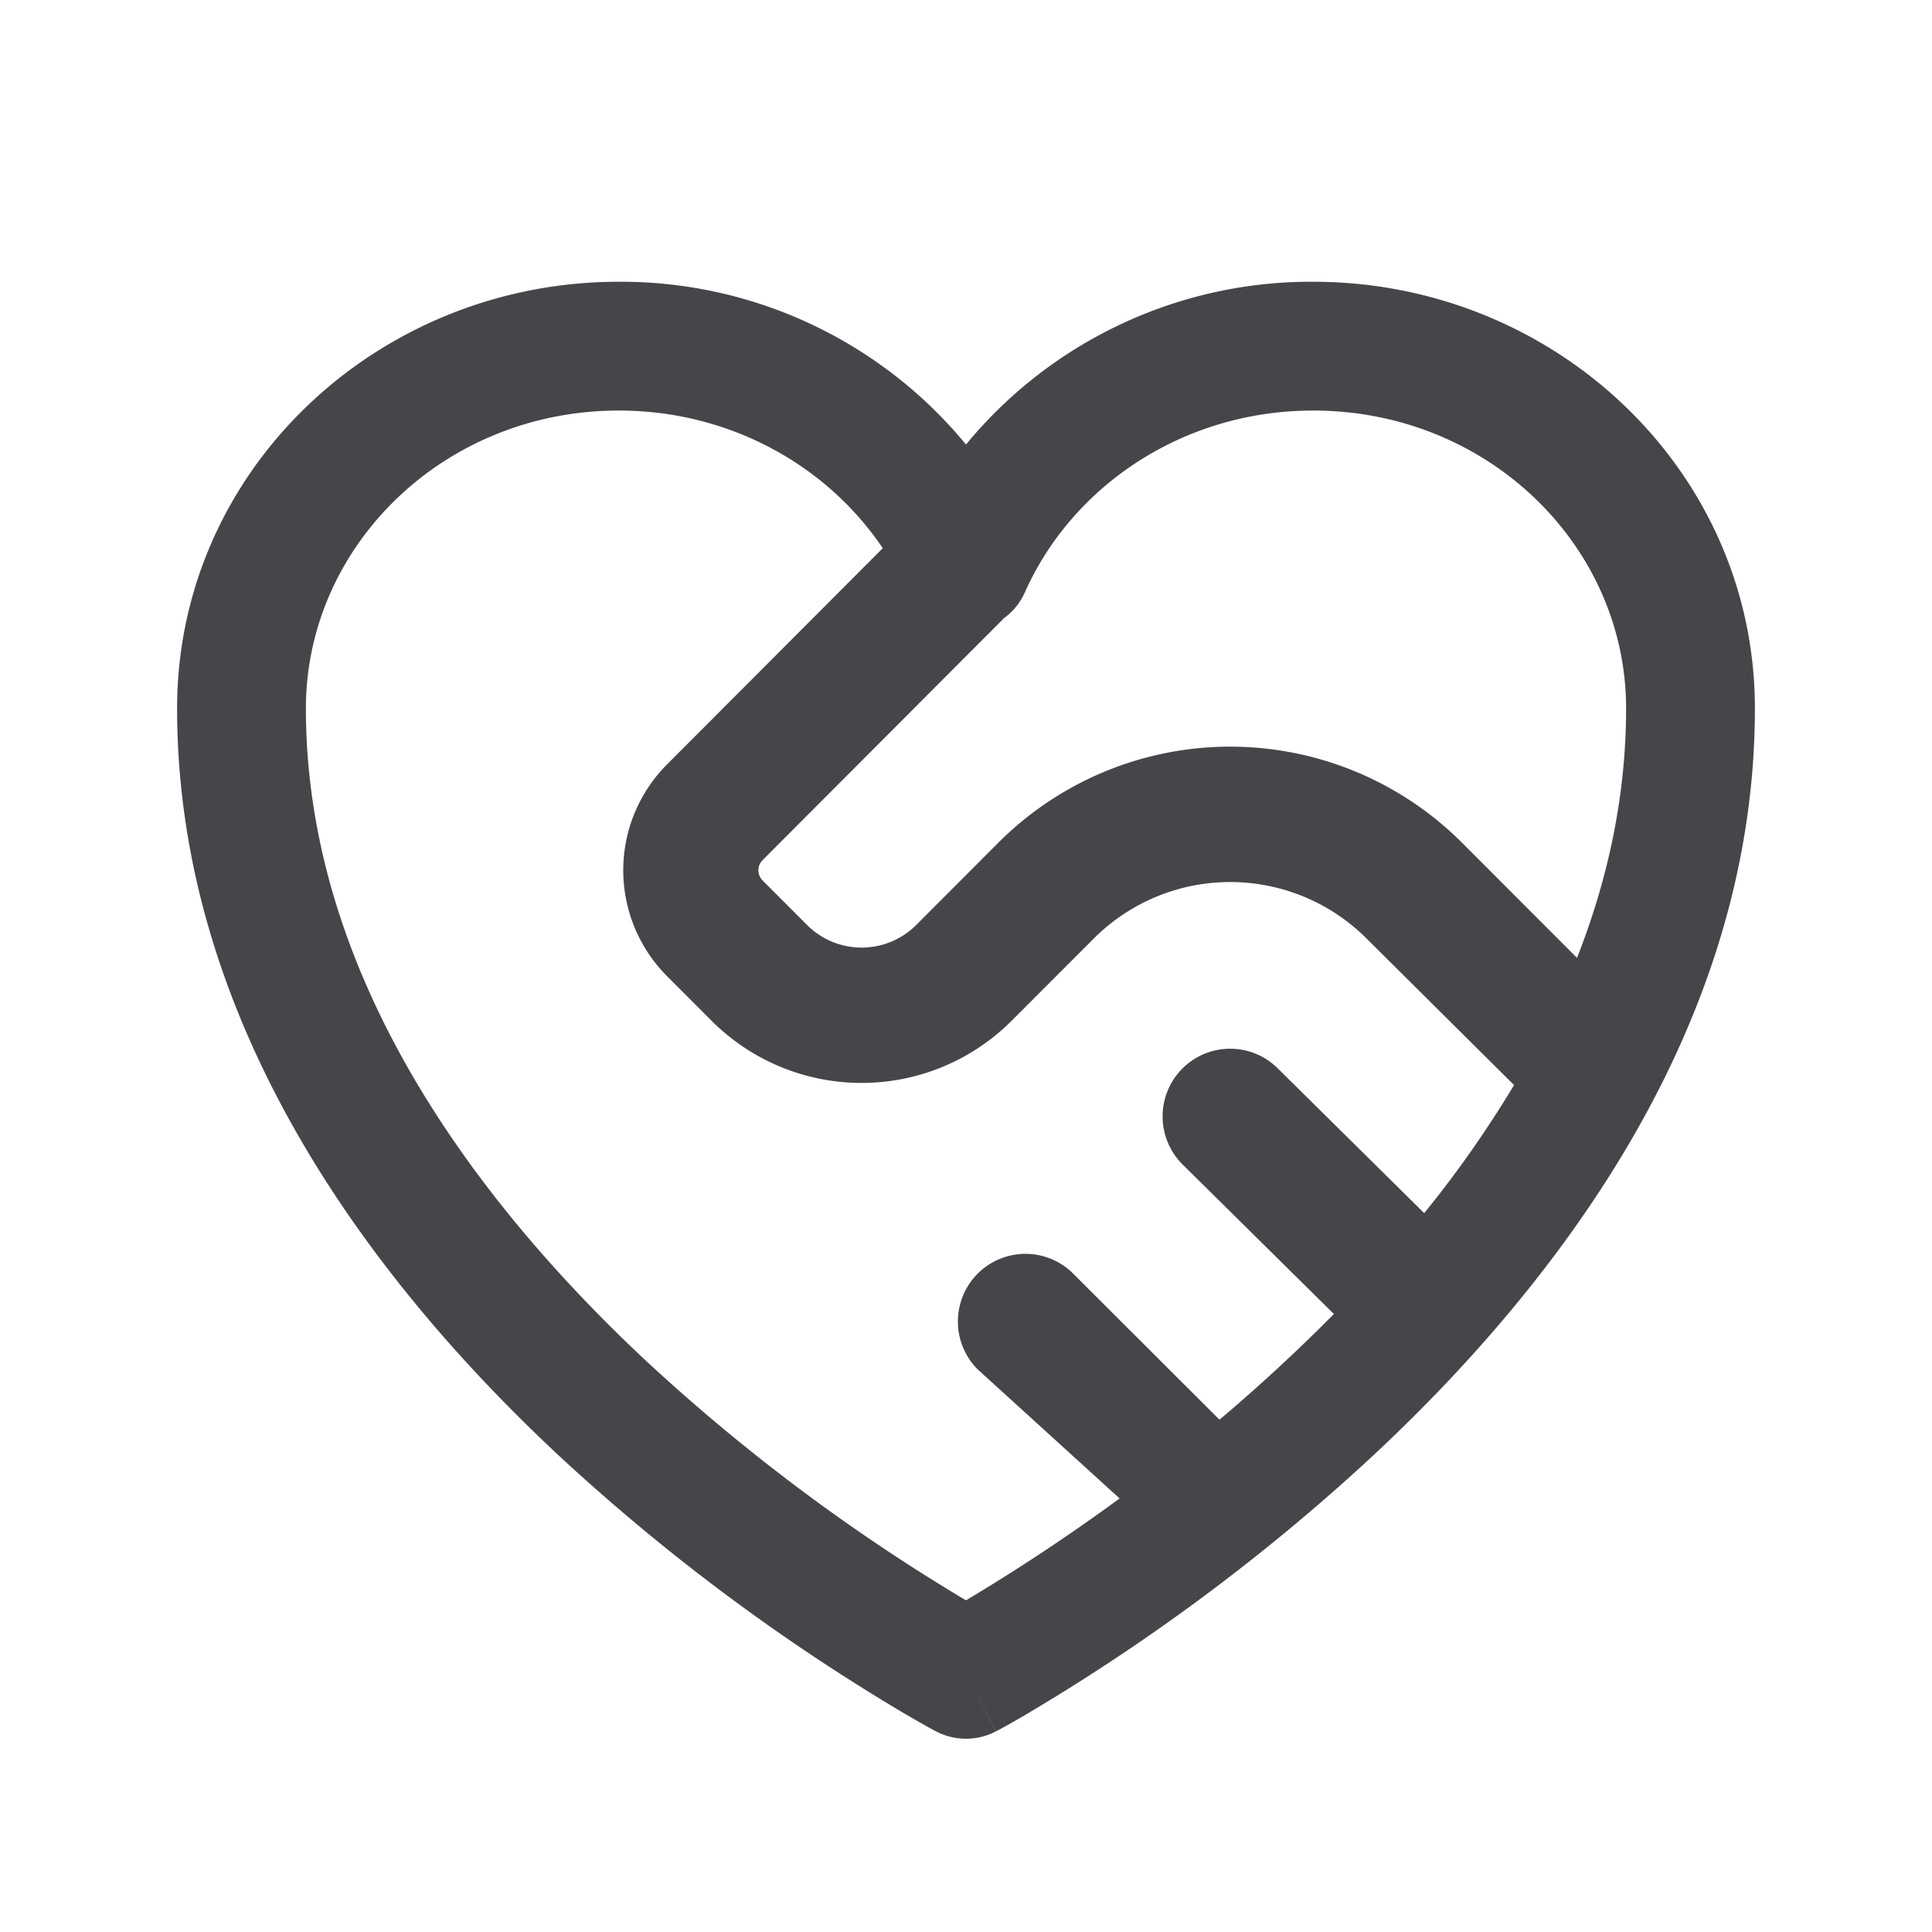 <svg xmlns="http://www.w3.org/2000/svg" fill="none" viewBox="0 0 24 24"><path fill="#46464A" fill-rule="evenodd" d="M3.8 8.8c0-2.013 1.71-3.7 3.887-3.7 1.388 0 2.593.69 3.279 1.71l-2.68 2.686a1.862 1.862 0 0 0 0 2.63l.552.553a2.635 2.635 0 0 0 3.73 0l1.018-1.019a2.396 2.396 0 0 1 3.391 0l1.831 1.819a13.75 13.75 0 0 1-1.116 1.591l-1.817-1.796a.838.838 0 0 0-1.187 0 .842.842 0 0 0 0 1.189l1.882 1.86a21.75 21.75 0 0 1-1.421 1.313l-1.817-1.814a.838.838 0 0 0-1.187 0 .842.842 0 0 0 0 1.189l1.763 1.603A24.296 24.296 0 0 1 12 19.88a23.634 23.634 0 0 1-3.955-2.957C5.85 14.875 3.8 12.073 3.8 8.8Zm15.79 3.1c.383-.974.61-2.011.61-3.1 0-2.013-1.71-3.7-3.887-3.7-1.623 0-2.997.943-3.582 2.259a.8.8 0 0 1-.259.32l-2.999 3.006a.179.179 0 0 0 0 .252l.552.553a.959.959 0 0 0 1.357 0l1.017-1.019a4.072 4.072 0 0 1 5.765 0l1.426 1.428Zm-7.966 9.606L12 20.8l.375.706a.801.801 0 0 1-.75 0Zm0 0L12 20.8l.376.706.003-.001.006-.004.023-.012a10.633 10.633 0 0 0 .384-.219 25.22 25.22 0 0 0 4.253-3.177C19.35 15.945 21.8 12.746 21.8 8.8c0-2.958-2.488-5.3-5.488-5.3A5.552 5.552 0 0 0 12 5.522 5.552 5.552 0 0 0 7.687 3.5c-3 0-5.487 2.342-5.487 5.3 0 3.946 2.45 7.145 4.754 9.293a25.224 25.224 0 0 0 4.254 3.177 15.056 15.056 0 0 0 .384.219l.023.012.006.004.003.001Z" clip-rule="evenodd"/></svg>
